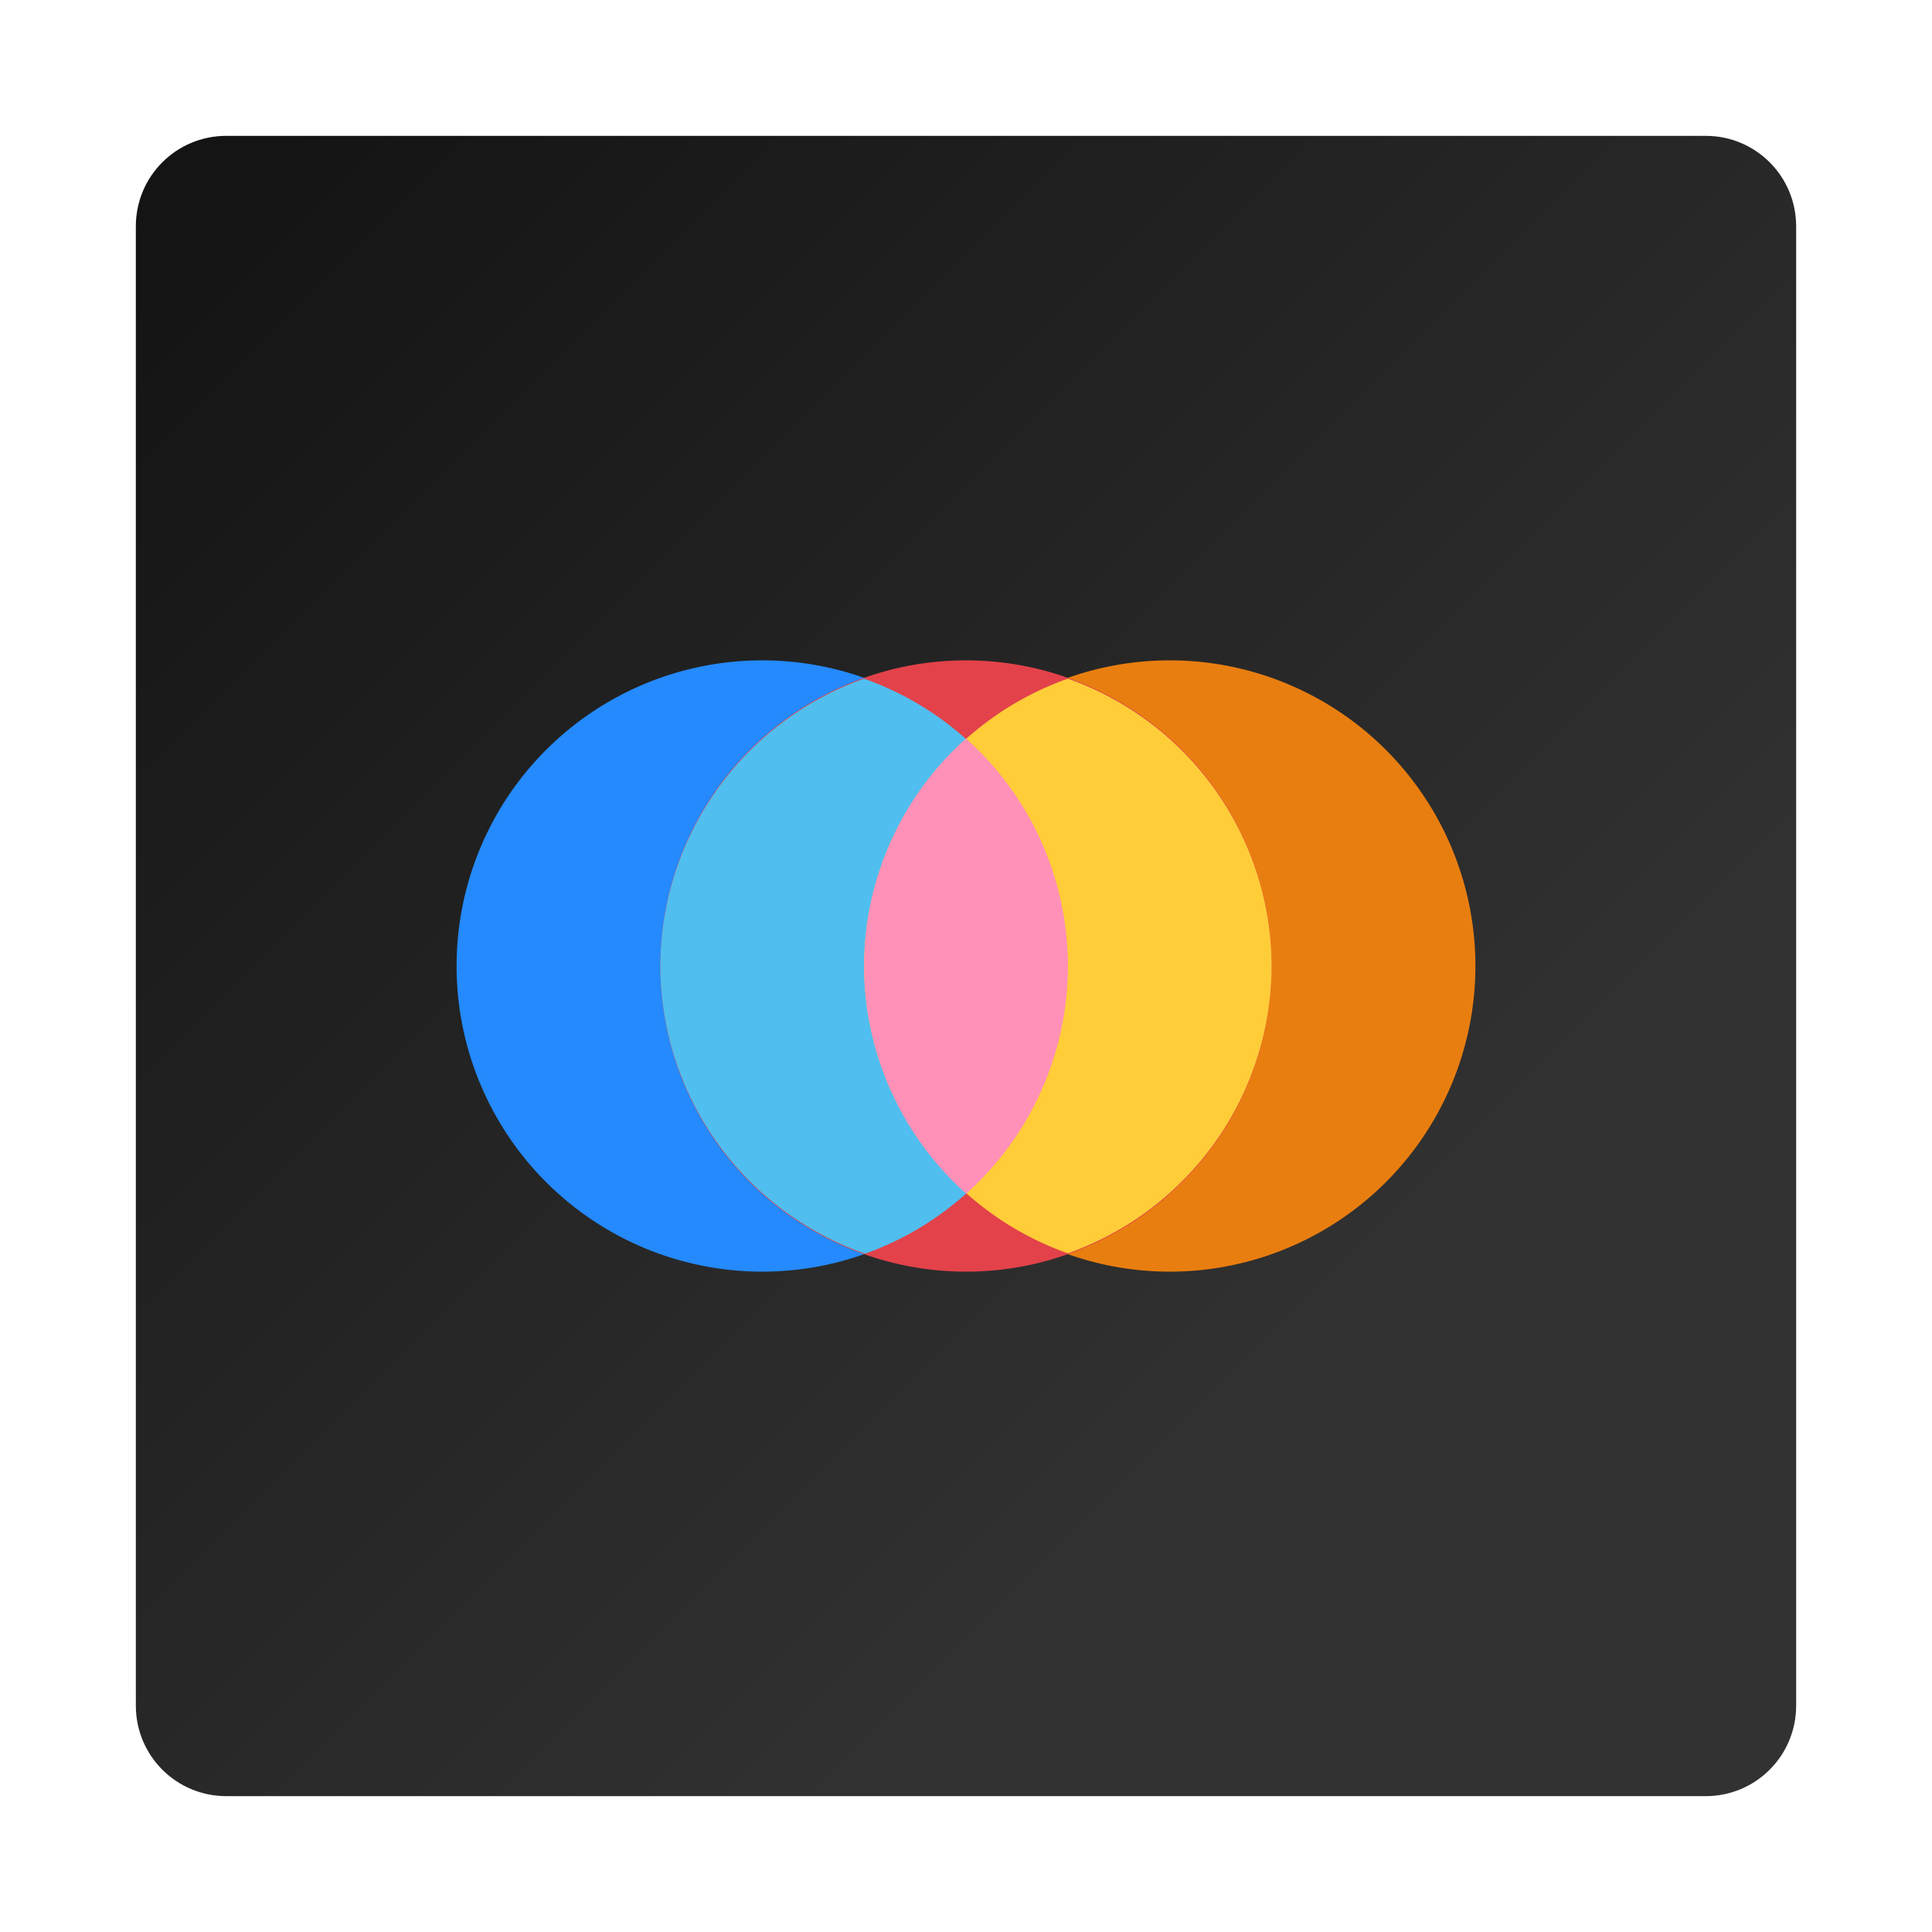 <?xml version="1.0" encoding="UTF-8" standalone="no"?>
<svg
   width="64"
   height="64"
   version="1"
   id="svg6"
   sodipodi:docname="around.svg"
   inkscape:version="1.3 (0e150ed6c4, 2023-07-21)"
   xmlns:inkscape="http://www.inkscape.org/namespaces/inkscape"
   xmlns:sodipodi="http://sodipodi.sourceforge.net/DTD/sodipodi-0.dtd"
   xmlns:xlink="http://www.w3.org/1999/xlink"
   xmlns="http://www.w3.org/2000/svg"
   xmlns:svg="http://www.w3.org/2000/svg">
  <defs
     id="defs6">
    <linearGradient
       gradientUnits="userSpaceOnUse"
       y2="43.969"
       x2="44.996"
       y1="6.018"
       x1="7.045"
       id="linearGradient1590"
       xlink:href="#linearGradient1588"
       inkscape:collect="always"
       gradientTransform="matrix(1.003,0,0,1.003,0.088,0.489)" />
    <linearGradient
       id="linearGradient1588"
       inkscape:collect="always">
      <stop
         id="stop1584"
         offset="0"
         style="stop-color:#141414;stop-opacity:1" />
      <stop
         id="stop1586"
         offset="1"
         style="stop-color:#323232;stop-opacity:1" />
    </linearGradient>
  </defs>
  <sodipodi:namedview
     id="namedview6"
     pagecolor="#ffffff"
     bordercolor="#999999"
     borderopacity="1"
     inkscape:showpageshadow="0"
     inkscape:pageopacity="0"
     inkscape:pagecheckerboard="0"
     inkscape:deskcolor="#d1d1d1"
     inkscape:zoom="6.109375"
     inkscape:cx="22.670077"
     inkscape:cy="30.117647"
     inkscape:window-width="1920"
     inkscape:window-height="989"
     inkscape:window-x="1920"
     inkscape:window-y="0"
     inkscape:window-maximized="1"
     inkscape:current-layer="svg6" />
  <path
     d="M 7.5,4.5 C 5.838,4.5 4.5,5.838 4.5,7.5 V 56.5 C 4.5,58.162 5.838,59.5 7.5,59.5 H 56.5 C 58.162,59.5 59.5,58.162 59.5,56.5 V 7.5 c 0,-1.662 -1.338,-3 -3,-3 z"
     style="fill:url(#linearGradient1590);fill-opacity:1;stroke:none;stroke-width:0.211;stroke-linecap:round"
     id="rect1572" />
  <path
     fill="#248afd"
     d="M35.375 32A10.125 10.125 0 0 1 25.25 42.125 10.125 10.125 0 0 1 15.125 32 10.125 10.125 0 0 1 25.25 21.875 10.125 10.125 0 0 1 35.375 32Z"
     id="path1" />
  <path
     fill="#e97e10"
     d="M28.625 32A10.125 10.125 0 0 0 38.75 42.125 10.125 10.125 0 0 0 48.875 32 10.125 10.125 0 0 0 38.75 21.875 10.125 10.125 0 0 0 28.625 32Z"
     id="path2" />
  <path
     fill="#e3424a"
     d="M42.125 32A10.125 10.125 0 0 1 32 42.125 10.125 10.125 0 0 1 21.875 32 10.125 10.125 0 0 1 32 21.875 10.125 10.125 0 0 1 42.125 32Z"
     id="path3" />
  <path
     fill="#50beee"
     d="M28.625 22.481a10.125 10.125 0 0 0-6.75 9.518 10.125 10.125 0 0 0 6.783 9.532A10.125 10.125 0 0 0 35.375 32a10.125 10.125 0 0 0-6.75-9.518z"
     id="path4" />
  <path
     fill="#fecd38"
     d="M35.375 22.481a10.125 10.125 0 0 0-6.75 9.518 10.125 10.125 0 0 0 6.75 9.519A10.125 10.125 0 0 0 42.125 32a10.125 10.125 0 0 0-6.75-9.519z"
     id="path5" />
  <path
     fill="#ff90b8"
     d="M32 24.466A10.125 10.125 0 0 0 28.625 32a10.125 10.125 0 0 0 3.382 7.541 10.125 10.125 0 0 0 3.368-7.54A10.125 10.125 0 0 0 32 24.465z"
     id="path6" />
</svg>
